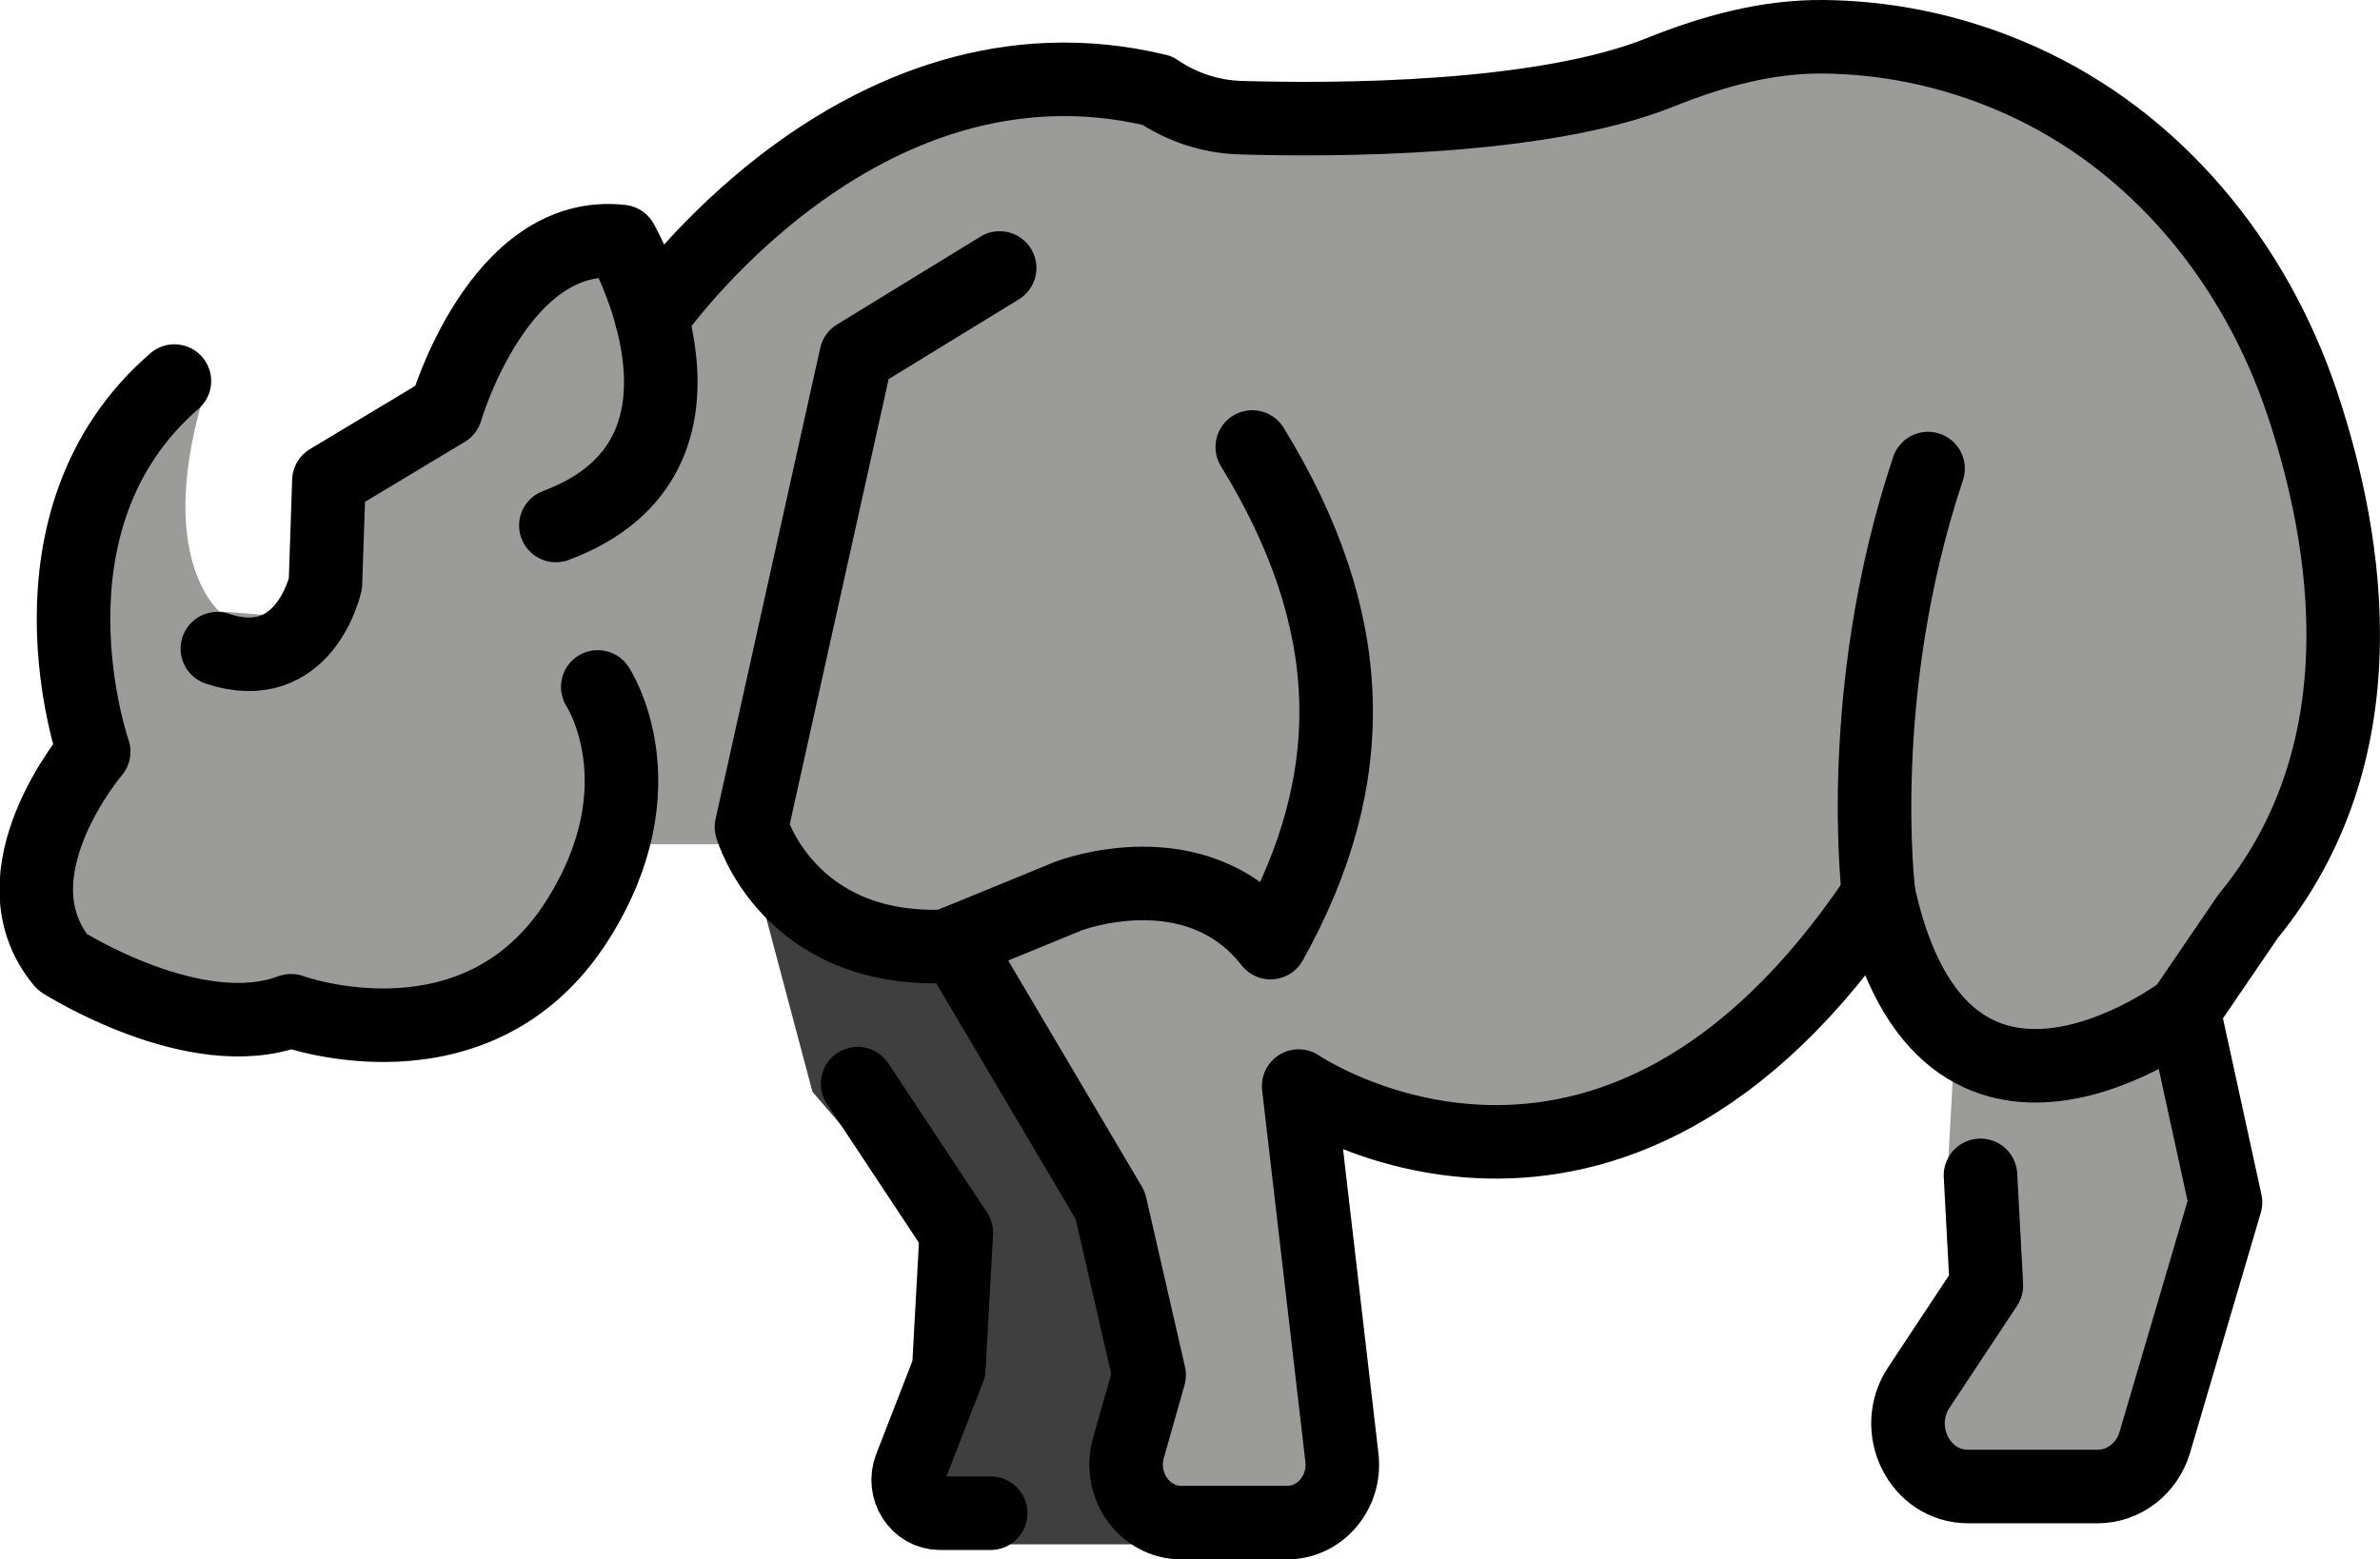 <svg xmlns="http://www.w3.org/2000/svg" xmlns:svg="http://www.w3.org/2000/svg" id="emoji" width="64.72" height="42.415" version="1.1" viewBox="0 0 64.72 42.415"><g id="color" transform="translate(-3.788,-17.455)"><path id="path1" fill="#9b9b9a" stroke="none" d="m 24.421,22.085 -3.5,2.833 -1.833,-0.833 -3.667,4.167 -2.5,2.167 -1,3.833 -2.167,-0.167 c 0,0 -1.833,-1.5 -0.333,-6.167 l -3,2.167 -0.333,7.833 -1.5,4.5 3.833,2.5 3.833,0.167 5,-0.333 3.667,-4.333 h 2.833 l 1.667,1.833 4.333,0.667 4.167,6.833 c 0,0 0.833,4.5 1,5 0.167,0.5 -0.5,3.667 -0.5,3.667 0,0 1.5,0.667 2.167,0.667 0.667,0 3.667,-1.167 3.667,-1.167 l -1,-10.5 c 0,0 7.229,4.528 13.062,-2.472 l 2.104,-2.694 2.5,4 -0.167,3 1,2.833 -2.333,3.667 0.333,1.167 6.333,0.667 2.167,-7.167 -0.667,-5.5 3.667,-6.833 c 0,0 3.333,-10.833 -8.333,-18.5 0,0 -6.167,-1.5 -6.667,-1.333 -0.5,0.167 -6.833,2.167 -6.833,2.167 l -7.667,0.167 -4,-1.167 z"/><path id="path2" fill="#3f3f3f" stroke="none" d="m 24.318,41.273 1.562,5.875 3,3.5 0.562,3.625 c 0,0 -1.688,3.5 -1.5,3.688 0.188,0.188 2.875,1.5 2.875,1.5 h 4.375 l -1.062,-2.75 1.062,-3 c 0,0 -1.25,-2.625 -1.25,-2.812 0,-0.188 -2.312,-4.375 -2.312,-4.375 l -2.271,-3.604 c 0,0 -2.854,0.604 -5.042,-1.646 z"/></g><g id="line" transform="translate(-3.788,-17.455)"><path id="path3" fill="none" stroke="#000" stroke-linecap="round" stroke-linejoin="round" stroke-miterlimit="10" stroke-width="2" d="m 29.755,43.094 4.225,7.148 1.057,4.613 -0.563,1.986 c -0.287,1.012 0.435,2.029 1.44,2.029 h 2.874 c 0.902,0 1.601,-0.829 1.491,-1.77 L 39.103,46.996 c 0,0 8.445,5.775 15.774,-5.211"/><path id="path4" fill="none" stroke="#000" stroke-linecap="round" stroke-linejoin="round" stroke-miterlimit="10" stroke-width="2" d="m 18.904,31.748 c 5.122,-1.908 1.784,-7.724 1.784,-7.724 -3.334,-0.384 -4.776,4.593 -4.776,4.593 l -3.18,1.911 -0.094,2.801 c 0,0 -0.563,2.566 -2.939,1.77"/><path id="path5" fill="none" stroke="#000" stroke-linecap="round" stroke-linejoin="round" stroke-miterlimit="10" stroke-width="2" d="m 20.043,36.139 c 0,0 1.768,2.68 -0.549,6.342 -2.731,4.316 -7.792,2.466 -7.792,2.466 -2.602,0.982 -6.22,-1.324 -6.22,-1.324 -1.992,-2.392 0.854,-5.723 0.854,-5.723 0,0 -2.195,-6.278 2.195,-10.08"/><path id="path6" fill="none" stroke="#000" stroke-linecap="round" stroke-linejoin="round" stroke-miterlimit="10" stroke-width="2" d="m 21.511,26.105 c 0,0 5.599,-8.151 13.748,-6.187 v 0 c 0.671,0.46 1.458,0.714 2.27,0.738 2.514,0.074 8.156,0.073 11.412,-1.236 1.418,-0.57 2.902,-0.98 4.43,-0.965 1.49,0.015 3.354,0.285 5.346,1.176 3.7,1.655 6.388,4.946 7.675,8.79 1.283,3.834 2.165,9.523 -1.475,13.963 l -1.748,2.563 c 0,0 -6.505,4.954 -8.293,-3.161 0,0 -0.691,-5.49 1.342,-11.586"/><path id="path7" fill="none" stroke="#000" stroke-linecap="round" stroke-linejoin="round" stroke-miterlimit="10" stroke-width="2" d="m 37.842,29.613 c 2.878,4.687 3.018,8.975 0.497,13.481 -2.041,-2.603 -5.497,-1.266 -5.497,-1.266 l -3.334,1.367 c -4.309,0.171 -5.285,-3.246 -5.285,-3.246 l 2.846,-12.813 3.903,-2.392"/><path id="path8" fill="none" stroke="#000" stroke-linecap="round" stroke-linejoin="round" stroke-miterlimit="10" stroke-width="2" d="m 57.644,49.424 0.16,2.997 -1.837,2.775 c -0.752,1.136 0.022,2.692 1.339,2.692 h 3.522 c 0.715,0 1.347,-0.489 1.558,-1.207 l 1.921,-6.523 -1.138,-5.211"/><path id="path9" fill="none" stroke="#000" stroke-linecap="round" stroke-linejoin="round" stroke-miterlimit="10" stroke-width="2" d="m 27.11,46.929 2.683,4.053 -0.203,3.702 -1.041,2.68 c -0.232,0.597 0.186,1.25 0.799,1.25 h 1.38"/></g></svg>